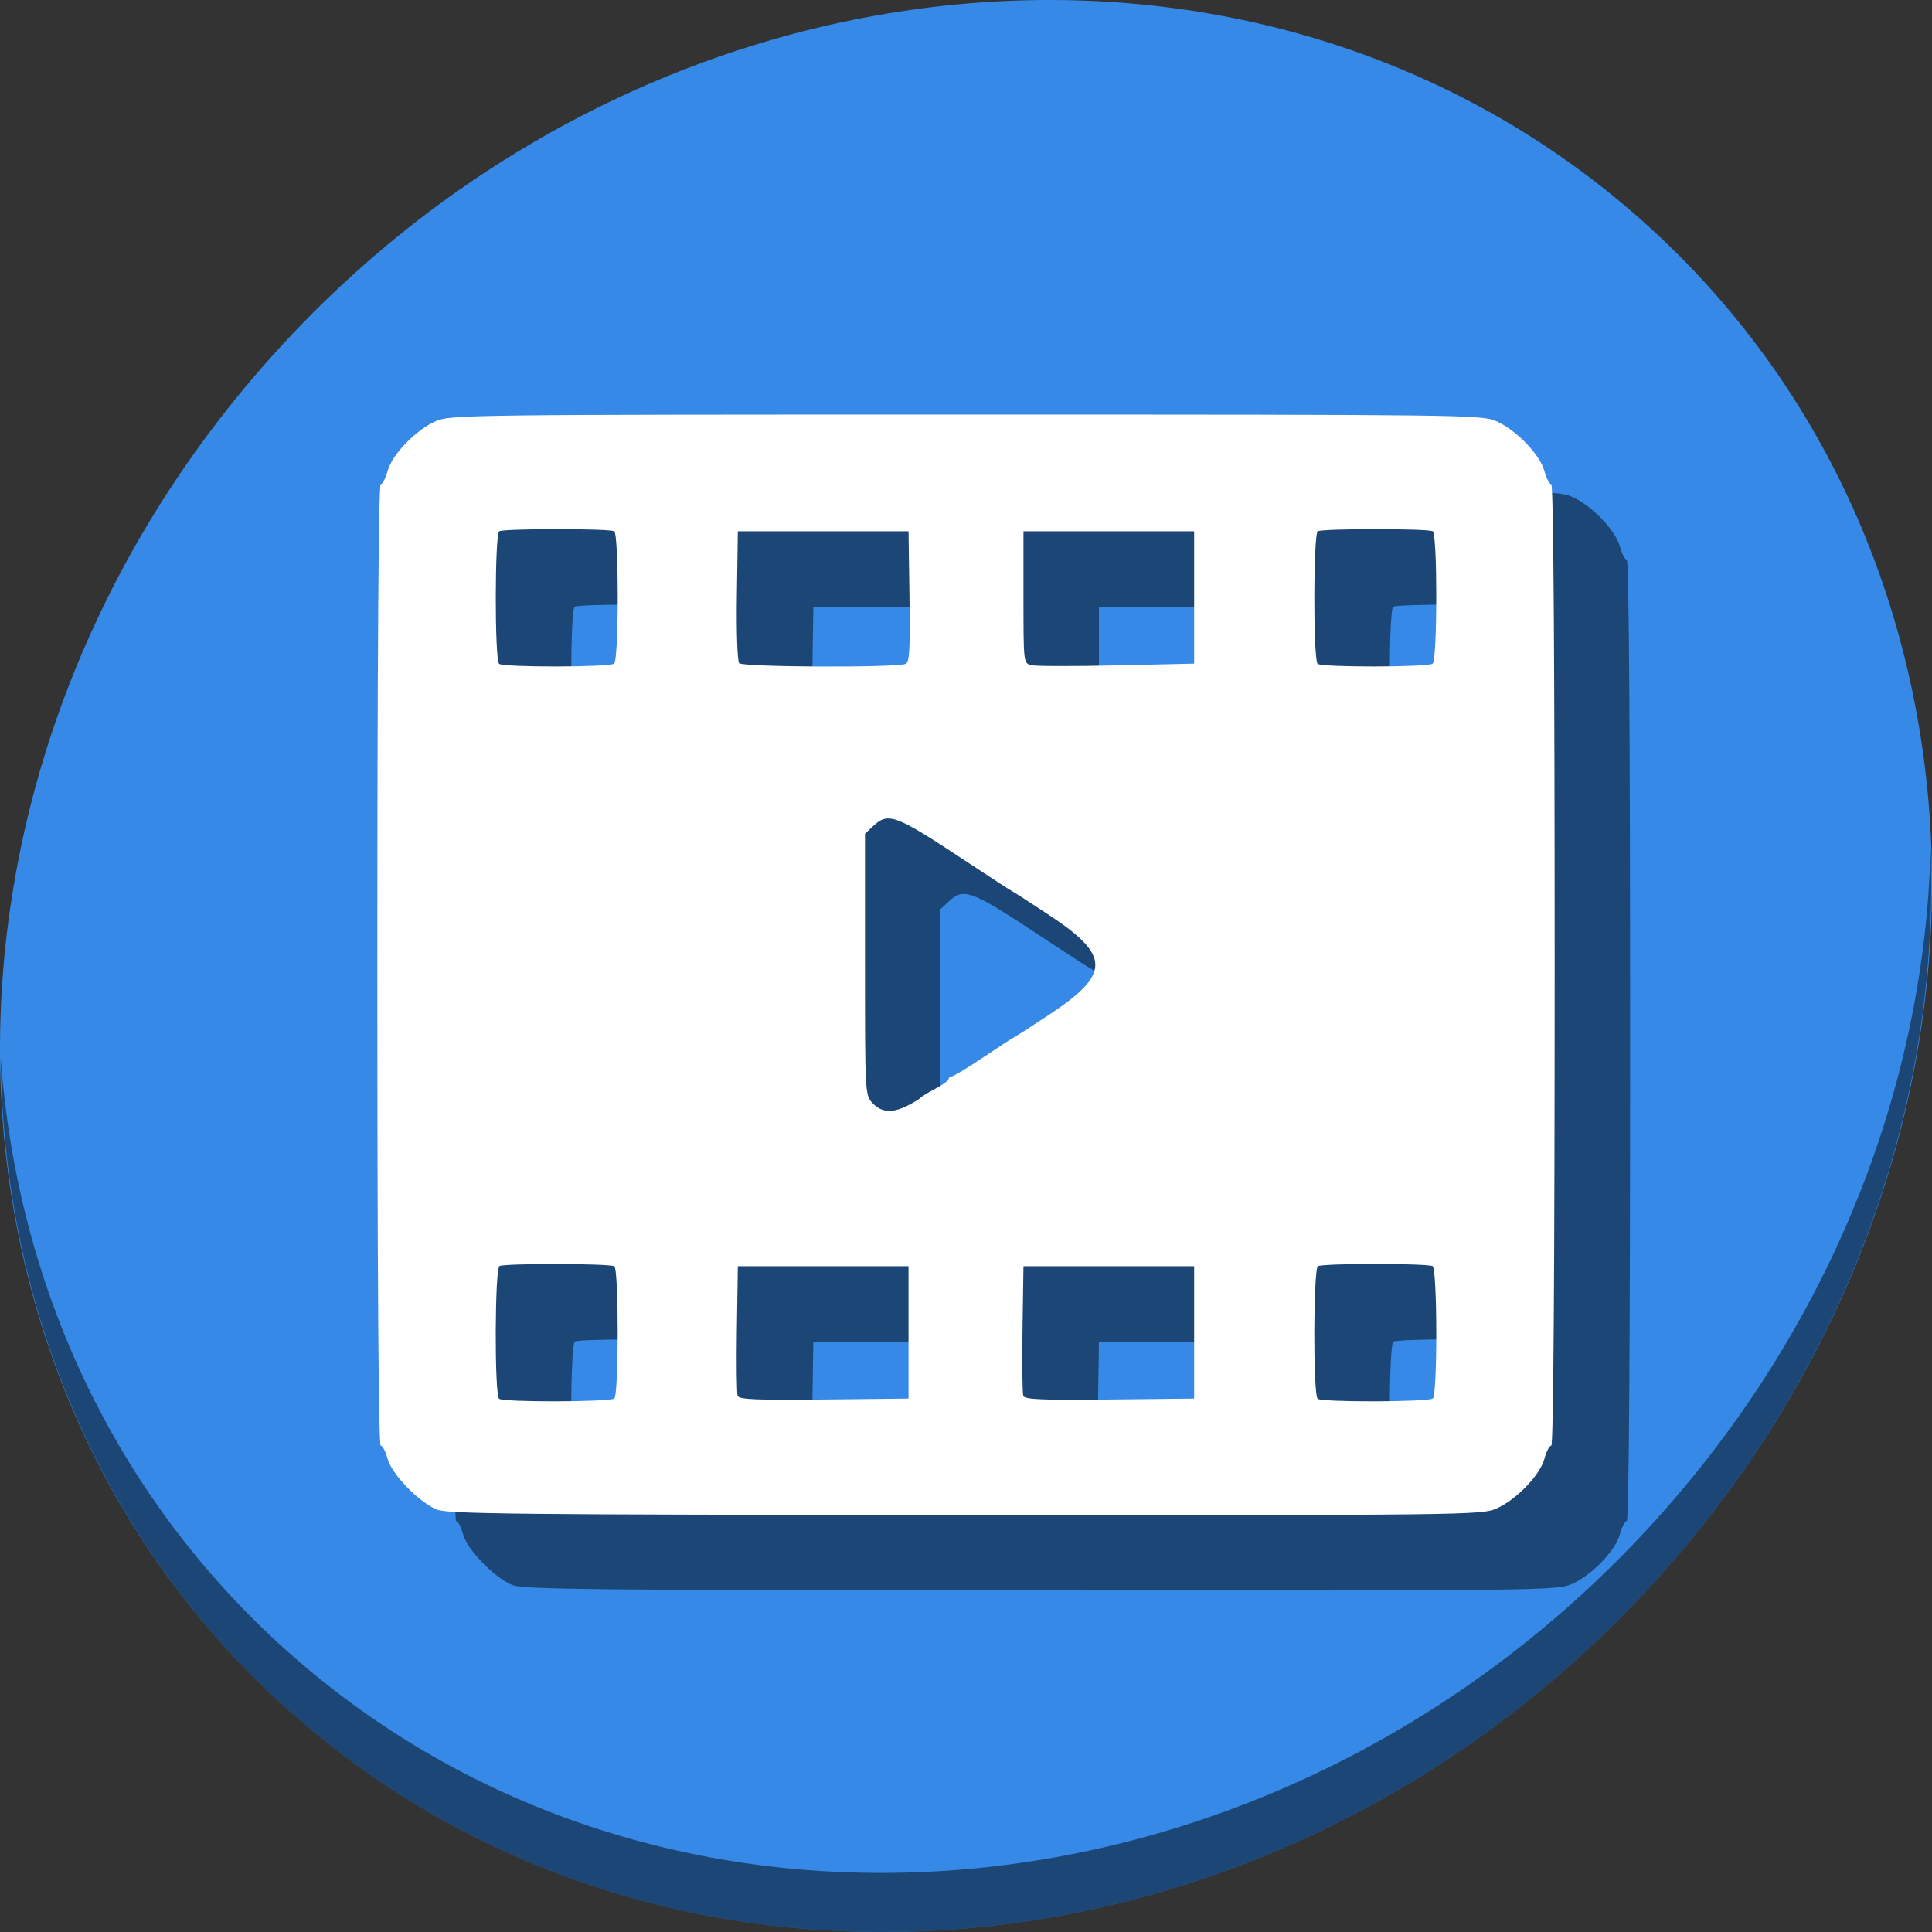 <?xml version="1.0" encoding="UTF-8" standalone="no"?>
<!-- Created with Inkscape (http://www.inkscape.org/) -->

<svg
   xmlns:dc="http://purl.org/dc/elements/1.1/"
   xmlns:cc="http://creativecommons.org/ns#"
   xmlns:rdf="http://www.w3.org/1999/02/22-rdf-syntax-ns#"
   xmlns:svg="http://www.w3.org/2000/svg"
   xmlns="http://www.w3.org/2000/svg"
   xmlns:sodipodi="http://sodipodi.sourceforge.net/DTD/sodipodi-0.dtd"
   xmlns:inkscape="http://www.inkscape.org/namespaces/inkscape"
   id="svg2"
   version="1.1"
   inkscape:version="0.92.2 2405546, 2018-03-11"
   width="512"
   height="512"
   sodipodi:docname="totem.svg">
  <rect width="100%" height="100%" fill="#333333" stroke="none"/>
  <defs
     id="defs6" />
  <sodipodi:namedview
     pagecolor="#ffffff"
     bordercolor="#666666"
     borderopacity="1"
     objecttolerance="10"
     gridtolerance="10"
     guidetolerance="10"
     inkscape:pageopacity="0"
     inkscape:pageshadow="2"
     inkscape:window-width="1147"
     inkscape:window-height="627"
     id="namedview4"
     showgrid="false"
     inkscape:zoom="0.65186406"
     inkscape:cx="282.72838"
     inkscape:cy="213.2716"
     inkscape:window-x="15"
     inkscape:window-y="39"
     inkscape:window-maximized="0"
     inkscape:current-layer="svg2" />
  <g
     transform="translate(1.9198183e-8,-540.362)"
     id="g854">
    <path
       style="fill:#3689e6;fill-opacity:1;stroke-width:11.11"
       inkscape:connector-curvature="0"
       d="m 432.913,596.836 c 102.193,88.575 105.827,249.7 8.117,359.899 C 343.32,1066.934 181.279,1084.463 79.087,995.888 -23.106,907.314 -26.74,746.188 70.97,635.989 168.68,525.79 330.72,508.262 432.913,596.836 Z"
       id="path911" />
    <path
       style="opacity:1;fill:#000000;fill-opacity:0.49;stroke-width:11.11"
       inkscape:connector-curvature="0"
       d="M 511.635,765.266 C 510.084,826.577 486.474,889.42 440.669,941.08 342.959,1051.279 180.919,1068.808 78.726,980.233 30.827,938.718 4.497,881.285 0.194,820.591 0.799,886.948 27.117,950.844 79.079,995.881 181.271,1084.456 343.319,1066.918 441.022,956.728 490.726,900.67 514.027,831.437 511.635,765.266 Z"
       id="path913" />
    <path
       style="fill:#000000;fill-opacity:0.49;stroke-width:0.923"
       d="m 135.692,960.386 c -4.825,-2.063 -11.885,-9.381 -12.982,-13.456 -0.514,-1.91 -1.335,-3.473 -1.823,-3.473 -0.564,0 -0.887,-46.481 -0.887,-127.385 0,-80.903 0.324,-127.385 0.887,-127.385 0.488,0 1.311,-1.571 1.828,-3.491 1.183,-4.394 7.534,-10.951 12.823,-13.239 3.851,-1.666 9.073,-1.731 140.462,-1.731 131.389,0 136.611,0.064 140.462,1.731 5.289,2.289 11.64,8.846 12.823,13.239 0.517,1.92 1.34,3.491 1.828,3.491 0.564,0 0.887,46.481 0.887,127.385 0,80.903 -0.324,127.385 -0.887,127.385 -0.488,0 -1.311,1.571 -1.828,3.491 -1.183,4.394 -7.534,10.951 -12.823,13.239 -3.854,1.668 -8.989,1.728 -140.769,1.655 -119.277,-0.066 -137.183,-0.252 -140,-1.457 z m 47.086,-29.396 c 1.21,-0.748 1.229,-34.307 0.02,-35.054 -1.228,-0.759 -29.21,-0.809 -30.431,-0.054 -1.252,0.774 -1.352,33.913 -0.106,35.16 0.944,0.945 28.981,0.897 30.517,-0.051 z m 216.923,0 c 1.267,-0.783 1.224,-34.31 -0.045,-35.094 -0.528,-0.326 -7.365,-0.593 -15.194,-0.593 -7.829,0 -14.667,0.267 -15.194,0.593 -1.231,0.761 -1.309,33.919 -0.083,35.146 0.944,0.945 28.981,0.897 30.517,-0.051 z M 260.769,913.457 v -17.538 h -22.615 -22.615 l -0.253,16.584 c -0.139,9.121 -0.045,17.125 0.208,17.786 0.365,0.95 5.143,1.15 22.868,0.954 l 22.407,-0.247 z m 75.692,0 v -17.538 h -22.615 -22.615 l -0.253,16.584 c -0.139,9.121 -0.045,17.125 0.208,17.786 0.365,0.95 5.143,1.15 22.868,0.954 l 22.407,-0.247 z m -75.877,-60.129 c 1.625,-0.832 3.162,-1.771 3.416,-2.086 0.254,-0.315 2.019,-1.39 3.923,-2.389 1.904,-0.999 3.462,-2.137 3.462,-2.53 0,-0.392 0.38,-0.713 0.844,-0.713 0.464,0 4.171,-2.239 8.237,-4.976 4.066,-2.737 7.736,-5.126 8.156,-5.308 0.42,-0.182 4.749,-2.972 9.622,-6.199 16.034,-10.619 16.034,-15.492 0,-26.111 -4.872,-3.227 -9.277,-6.075 -9.789,-6.329 -0.511,-0.254 -6.343,-4.04 -12.959,-8.414 -18.239,-12.058 -20.099,-12.749 -24.128,-8.963 l -2.136,2.007 v 34.626 c 0,34.281 0.02,34.647 2.007,36.762 2.365,2.517 5.271,2.711 9.346,0.623 z m -77.846,-117.083 c 1.267,-0.783 1.302,-34.311 0.036,-35.093 -1.198,-0.74 -29.274,-0.74 -30.472,0 -1.193,0.737 -1.232,33.929 -0.041,35.12 0.96,0.96 28.92,0.936 30.477,-0.027 z m 77.254,0.052 c 1.04,-0.399 1.232,-3.732 1.028,-17.82 l -0.251,-17.329 h -22.615 -22.615 l -0.252,16.957 c -0.143,9.61 0.123,17.409 0.614,18 0.881,1.062 41.365,1.238 44.092,0.192 z m 76.469,-17.61 v -17.538 h -22.615 -22.615 v 17.497 c 0,17.466 0.004,17.498 2.111,18 1.161,0.277 11.338,0.295 22.615,0.042 l 20.505,-0.462 z m 63.2,17.558 c 1.267,-0.783 1.302,-34.311 0.036,-35.093 -1.198,-0.74 -29.274,-0.74 -30.472,0 -1.193,0.737 -1.232,33.929 -0.041,35.12 0.96,0.96 28.92,0.936 30.477,-0.027 z"
       id="path43"
       inkscape:connector-curvature="0" />
    <path
       inkscape:connector-curvature="0"
       id="path857"
       d="m 115.692,940.386 c -4.825,-2.063 -11.885,-9.381 -12.982,-13.456 -0.514,-1.91 -1.335,-3.473 -1.823,-3.473 -0.564,0 -0.887,-46.481 -0.887,-127.385 0,-80.903 0.324,-127.385 0.887,-127.385 0.488,0 1.311,-1.571 1.828,-3.491 1.183,-4.394 7.534,-10.951 12.823,-13.239 3.851,-1.666 9.073,-1.731 140.462,-1.731 131.389,0 136.611,0.064 140.462,1.731 5.289,2.289 11.64,8.846 12.823,13.239 0.517,1.92 1.34,3.491 1.828,3.491 0.564,0 0.887,46.481 0.887,127.385 0,80.903 -0.324,127.385 -0.887,127.385 -0.488,0 -1.311,1.571 -1.828,3.491 -1.183,4.394 -7.534,10.951 -12.823,13.239 -3.854,1.668 -8.989,1.728 -140.769,1.655 -119.277,-0.066 -137.183,-0.252 -140,-1.457 z m 47.086,-29.396 c 1.21,-0.748 1.229,-34.307 0.02,-35.054 -1.228,-0.759 -29.21,-0.809 -30.431,-0.054 -1.252,0.774 -1.352,33.913 -0.106,35.16 0.944,0.945 28.981,0.897 30.517,-0.051 z m 216.923,0 c 1.267,-0.783 1.224,-34.31 -0.045,-35.094 -0.528,-0.326 -7.365,-0.593 -15.194,-0.593 -7.829,0 -14.667,0.267 -15.194,0.593 -1.231,0.761 -1.309,33.919 -0.083,35.146 0.944,0.945 28.981,0.897 30.517,-0.051 z M 240.769,893.457 v -17.538 h -22.615 -22.615 l -0.253,16.584 c -0.139,9.121 -0.045,17.125 0.208,17.786 0.365,0.95 5.143,1.15 22.868,0.954 l 22.407,-0.247 z m 75.692,0 v -17.538 h -22.615 -22.615 l -0.253,16.584 c -0.139,9.121 -0.045,17.125 0.208,17.786 0.365,0.95 5.143,1.15 22.868,0.954 l 22.407,-0.247 z m -75.877,-60.129 c 1.625,-0.832 3.162,-1.771 3.416,-2.086 0.254,-0.315 2.019,-1.39 3.923,-2.389 1.904,-0.999 3.462,-2.137 3.462,-2.53 0,-0.392 0.38,-0.713 0.844,-0.713 0.464,0 4.171,-2.239 8.237,-4.976 4.066,-2.737 7.736,-5.126 8.156,-5.308 0.42,-0.182 4.749,-2.972 9.622,-6.199 16.034,-10.619 16.034,-15.492 0,-26.111 -4.872,-3.227 -9.277,-6.075 -9.789,-6.329 -0.511,-0.254 -6.343,-4.04 -12.959,-8.414 -18.239,-12.058 -20.099,-12.749 -24.128,-8.963 l -2.136,2.007 v 34.626 c 0,34.281 0.02,34.647 2.007,36.762 2.365,2.517 5.271,2.711 9.346,0.623 z m -77.846,-117.083 c 1.267,-0.783 1.302,-34.311 0.036,-35.093 -1.198,-0.74 -29.274,-0.74 -30.472,0 -1.193,0.737 -1.232,33.929 -0.041,35.12 0.96,0.96 28.92,0.936 30.477,-0.027 z m 77.254,0.052 c 1.04,-0.399 1.232,-3.732 1.028,-17.82 l -0.251,-17.329 h -22.615 -22.615 l -0.252,16.957 c -0.143,9.61 0.123,17.409 0.614,18 0.881,1.062 41.365,1.238 44.092,0.192 z m 76.469,-17.61 v -17.538 h -22.615 -22.615 v 17.497 c 0,17.466 0.004,17.498 2.111,18 1.161,0.277 11.338,0.295 22.615,0.042 l 20.505,-0.462 z m 63.2,17.558 c 1.267,-0.783 1.302,-34.311 0.036,-35.093 -1.198,-0.74 -29.274,-0.74 -30.472,0 -1.193,0.737 -1.232,33.929 -0.041,35.12 0.96,0.96 28.92,0.936 30.477,-0.027 z"
       style="fill:#ffffff;stroke-width:0.923" />
  </g>
</svg>
